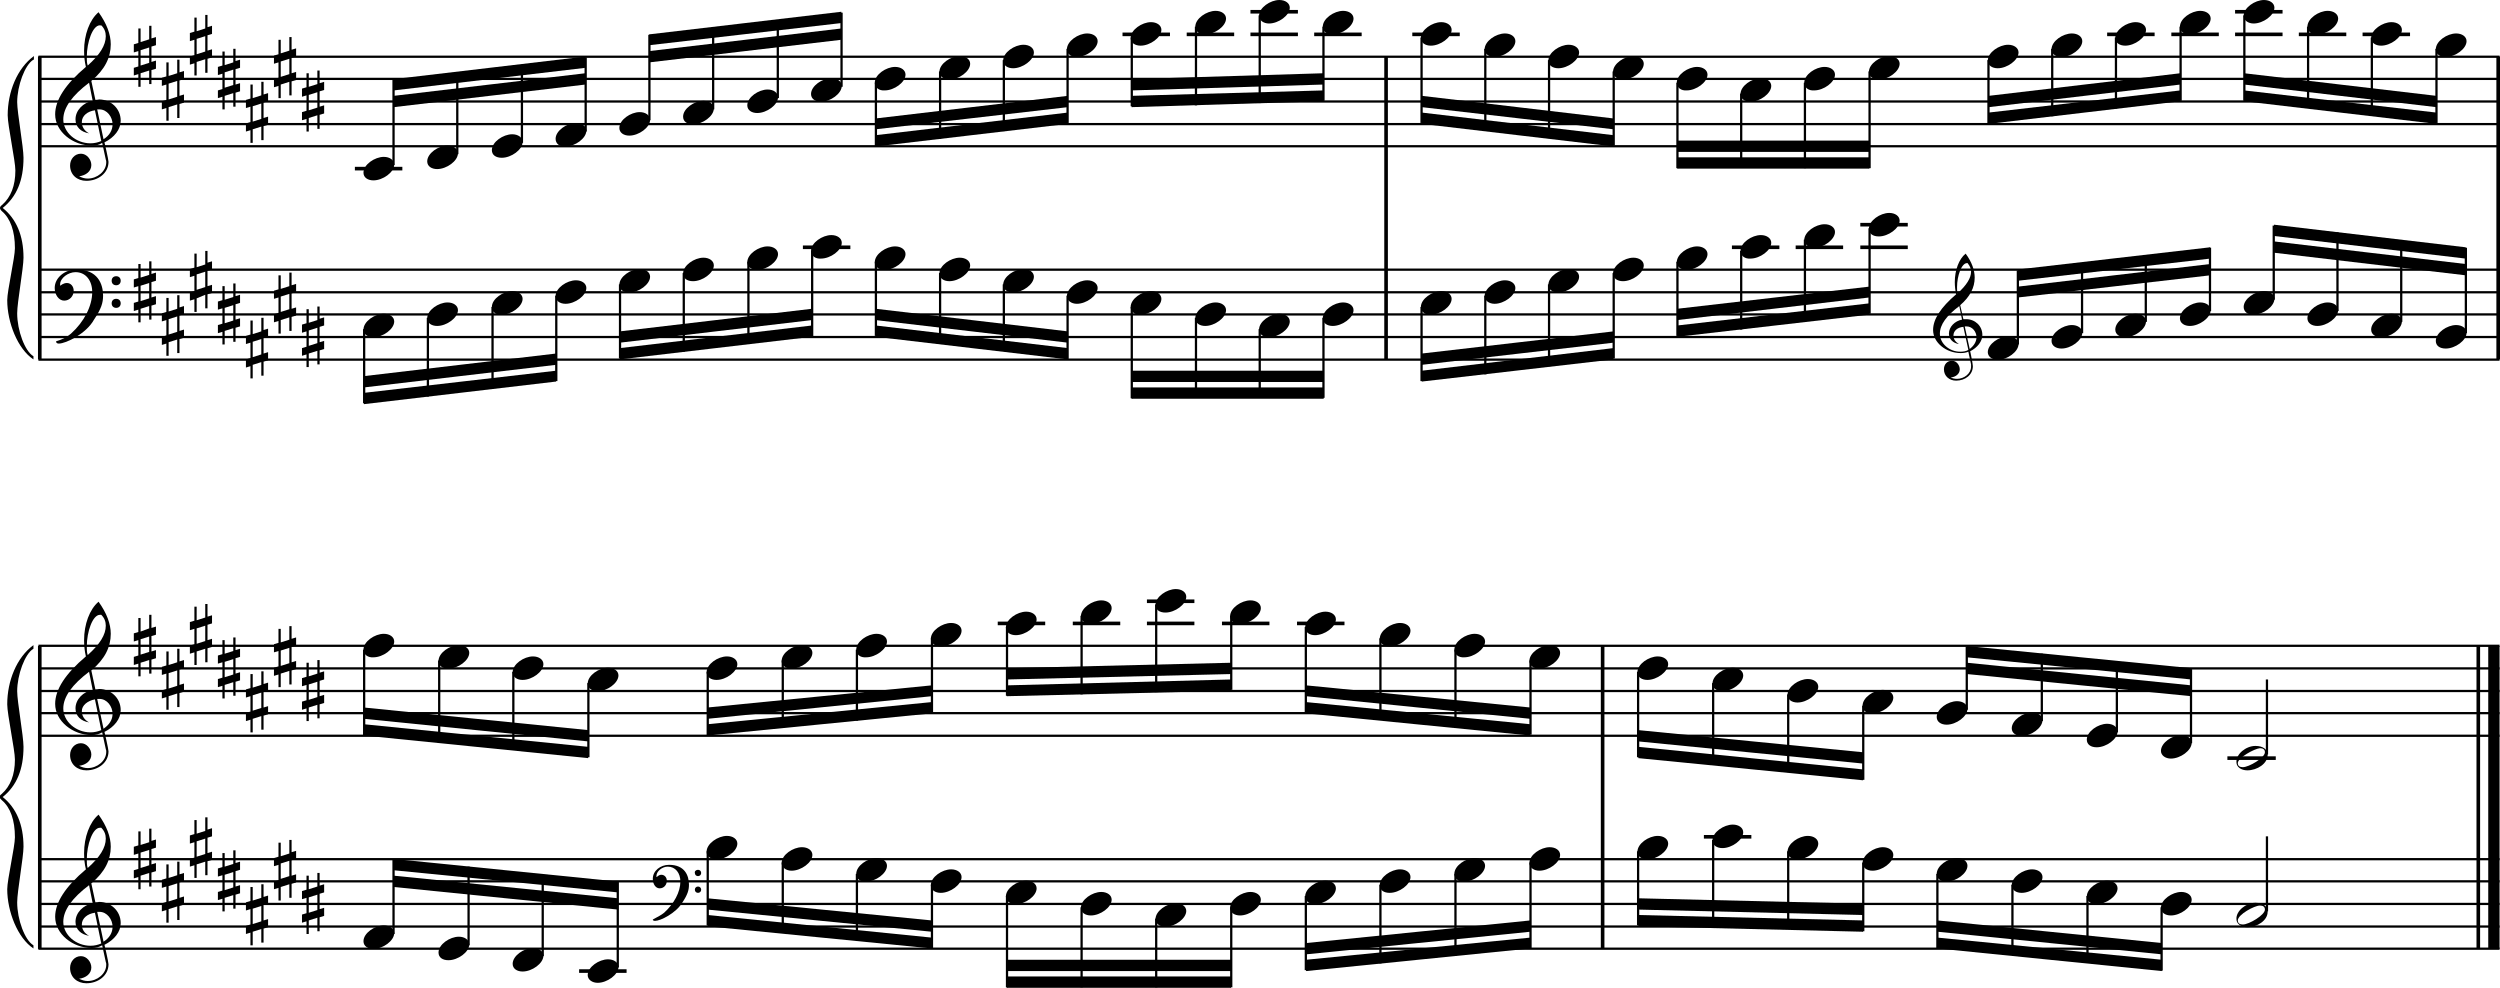 <?xml version="1.0" encoding="utf-8"?>

<!--
	ScaleBook
	Copyright (c) Leland Jansen 2015. All rights reserved.
-->

<!DOCTYPE svg PUBLIC "-//W3C//DTD SVG 1.1//EN" "http://www.w3.org/Graphics/SVG/1.1/DTD/svg11.dtd">
<svg version="1.1" id="Layer_1" xmlns="http://www.w3.org/2000/svg" xmlns:xlink="http://www.w3.org/1999/xlink" x="0px" y="0px"
	 viewBox="0 0 553 218.5" enable-background="new 0 0 553 218.5" xml:space="preserve">
<rect x="8.4" y="12.5" width="0.8" height="67"/>
<g>
	<path d="M7.4,13.2c-1.9,1.1-3.6,5.8-3.6,9.4c0,2.3,1.4,9.9,1.4,12.3c0,5-1.5,8.6-4.6,11.1c3,2.4,4.6,6.1,4.6,11
		c0,2.3-1.4,9.9-1.4,12.3c0,3.8,1.7,8.4,3.6,9.5v0.7c-3.5-2.3-5.8-8.2-5.8-13.1c0-2.1,1.7-9.4,1.7-11.5c0-3.8-1-6.6-2.9-8.2
		C0.1,46.4,0,46.2,0,46s0.1-0.4,0.5-0.7c1.9-1.7,2.9-4.2,2.9-7.6c0-2.1-1.7-10-1.7-12.2c0-5.2,2.1-10.4,5.8-13.1V13.2z"/>
</g>
<rect x="8.4" y="142.9" width="0.8" height="67"/>
<g>
	<path d="M7.4,143.5c-1.9,1.1-3.6,5.8-3.6,9.4c0,2.3,1.4,9.9,1.4,12.3c0,5-1.5,8.6-4.6,11.1c3,2.4,4.6,6.1,4.6,11
		c0,2.3-1.4,9.9-1.4,12.3c0,3.8,1.7,8.4,3.6,9.5v0.7c-3.5-2.3-5.8-8.2-5.8-13.1c0-2.1,1.7-9.4,1.7-11.5c0-3.8-1-6.6-2.9-8.2
		c-0.3-0.3-0.5-0.5-0.5-0.7s0.1-0.4,0.5-0.7c1.9-1.7,2.9-4.2,2.9-7.6c0-2.1-1.7-10-1.7-12.2c0-5.2,2.1-10.4,5.8-13.1V143.5z"/>
</g>
<rect x="306.2" y="12.5" width="0.8" height="67"/>
<rect x="552.2" y="12.5" width="0.8" height="67"/>
<rect x="354.1" y="142.9" width="0.8" height="67"/>
<rect x="547.8" y="142.9" width="0.8" height="67"/>
<rect x="550.4" y="142.9" width="2.5" height="67"/>
<rect x="8.5" y="32.1" width="544.4" height="0.5"/>
<rect x="8.5" y="27.2" width="544.4" height="0.5"/>
<rect x="8.5" y="22.2" width="544.4" height="0.5"/>
<rect x="8.5" y="17.2" width="544.4" height="0.5"/>
<rect x="8.5" y="12.3" width="544.4" height="0.5"/>
<g>
	<path d="M20.3,32.2c-4.2,0-8.1-3.1-8.1-6.9c0-3.2,2.3-6.7,6.8-10.5c-0.3-1.2-0.4-2.4-0.4-3.6c0-3.5,1.2-6.8,3.2-8.5
		c1.8,2.5,2.7,4.9,2.7,7.1c0,2.9-1.3,5.6-4.3,8.1l0.9,4.2c0.5,0,0.8-0.1,0.8-0.1c2.6,0,4.8,2,4.8,4.7c0,1.9-1.4,3.7-3.6,4.8
		c0-0.1,0.9,3.8,0.9,4.3c0,2.5-2.3,4.2-4.9,4.2c-2,0-3.6-1.3-3.6-3.4c0-1.4,1-2.6,2.4-2.6c1.3,0,2.3,1.3,2.3,2.5
		c0,1.4-1.2,2.3-2.7,2.5c0.6,0.3,1.2,0.5,1.9,0.5c2.1,0,4.1-1.6,4.1-3.6c0-0.2,0-0.4-0.1-0.6l-0.8-3.7
		C21.9,32.1,21.2,32.2,20.3,32.2z M18.1,27c0,1,0.5,1.9,1.6,2.5c-1.8-0.3-3-1.4-3-3.1c0-2,1.7-3.7,3.8-4.1l-0.8-4
		C16,21.1,14,23.8,14,26.4c0,2.9,2.8,5.3,6,5.3c0.9,0,1.7-0.2,2.4-0.5L21,24.4C19.4,24.6,18.1,25.6,18.1,27z M22.1,5.6
		c-1.6,0-2.9,3.7-2.9,7c0,0.7,0,1.3,0.2,1.9c2.7-2.4,4-4.5,4-6.5c0-0.9-0.3-1.7-1-2.4C22.4,5.7,22.3,5.6,22.1,5.6z M24.9,27.5
		c0-1.6-1.2-3.3-2.9-3.3c-0.1,0-0.2,0-0.5,0l1.4,6.6C24.2,30,24.9,28.8,24.9,27.5z"/>
</g>
<g>
	<path d="M33.5,5.7v2.8l1-0.3V10l-1,0.3v3.4l1-0.3v1.8l-1,0.3v3.1H33v-3l-1.9,0.6v3h-0.5v-2.8l-1,0.3V15l1-0.3v-3.4l-1,0.3V9.8
		l1-0.3V6.3h0.5v3L33,8.7v-3H33.5z M33,10.5l-1.9,0.6v3.4l1.9-0.6V10.5z"/>
</g>
<g>
	<path d="M39.7,13.1V16l1-0.3v1.8l-1,0.3v3.4l1-0.3v1.8l-1,0.3v3.1h-0.5v-3l-1.9,0.6v3h-0.5v-2.8l-1,0.3v-1.8l1-0.3v-3.4l-1,0.3
		v-1.8l1-0.3v-3.1h0.5v3l1.9-0.6v-3H39.7z M39.2,17.9l-1.9,0.6V22l1.9-0.6V17.9z"/>
</g>
<g>
	<path d="M45.9,3.2v2.8l1-0.3v1.8l-1,0.3v3.4l1-0.3v1.8l-1,0.3v3.1h-0.5v-3l-1.9,0.6v3H43V14l-1,0.3v-1.8l1-0.3V8.8l-1,0.3V7.3L43,7
		V3.9h0.5v3l1.9-0.6v-3H45.9z M45.4,8l-1.9,0.6v3.4l1.9-0.6V8z"/>
</g>
<g>
	<path d="M52.1,10.7v2.8l1-0.3V15l-1,0.3v3.4l1-0.3v1.8l-1,0.3v3.1h-0.5v-3l-1.9,0.6v3h-0.5v-2.8l-1,0.3V20l1-0.3v-3.4l-1,0.3v-1.8
		l1-0.3v-3.1h0.5v3l1.9-0.6v-3H52.1z M51.6,15.4l-1.9,0.6v3.4l1.9-0.6V15.4z"/>
</g>
<g>
	<path d="M58.3,18.1v2.8l1-0.3v1.8l-1,0.3v3.4l1-0.3v1.8l-1,0.3v3.1h-0.5v-3l-1.9,0.6v3h-0.5v-2.8l-1,0.3v-1.8l1-0.3v-3.4l-1,0.3
		v-1.8l1-0.3v-3.1h0.5v3l1.9-0.6v-3H58.3z M57.8,22.9l-1.9,0.6v3.4l1.9-0.6V22.9z"/>
</g>
<g>
	<path d="M64.5,8.2V11l1-0.3v1.8l-1,0.3v3.4l1-0.3v1.8l-1,0.3v3.1H64v-3l-1.9,0.6v3h-0.5V19l-1,0.3v-1.8l1-0.3v-3.4l-1,0.3v-1.8
		l1-0.3V8.8h0.5v3l1.9-0.6v-3H64.5z M64,13l-1.9,0.6V17l1.9-0.6V13z"/>
</g>
<g>
	<path d="M70.7,15.6v2.8l1-0.3v1.8l-1,0.3v3.4l1-0.3v1.8l-1,0.3v3.1h-0.5v-3l-1.9,0.6v3h-0.5v-2.8l-1,0.3v-1.8l1-0.3v-3.4l-1,0.3
		v-1.8l1-0.3v-3.1h0.5v3l1.9-0.6v-3H70.7z M70.2,20.4L68.3,21v3.4l1.9-0.6V20.4z"/>
</g>
<polygon fill-rule="evenodd" clip-rule="evenodd" points="87.1,23.7 129.5,18.7 129.5,16.2 87.1,21.2 "/>
<polygon fill-rule="evenodd" clip-rule="evenodd" points="87.1,20 129.5,15 129.5,12.5 87.1,17.5 "/>
<polygon fill-rule="evenodd" clip-rule="evenodd" points="143.6,13.8 186.1,8.8 186.1,6.3 143.6,11.3 "/>
<polygon fill-rule="evenodd" clip-rule="evenodd" points="143.6,10 186.1,5.1 186.1,2.6 143.6,7.6 "/>
<polygon fill-rule="evenodd" clip-rule="evenodd" points="193.7,28.6 236.2,23.7 236.2,21.2 193.7,26.2 "/>
<polygon fill-rule="evenodd" clip-rule="evenodd" points="193.7,32.4 236.2,27.4 236.2,24.9 193.7,29.9 "/>
<polygon fill-rule="evenodd" clip-rule="evenodd" points="250.3,20 292.8,18.7 292.8,16.2 250.3,17.5 "/>
<polygon fill-rule="evenodd" clip-rule="evenodd" points="250.3,23.7 292.8,22.4 292.8,20 250.3,21.2 "/>
<polygon fill-rule="evenodd" clip-rule="evenodd" points="314.5,23.7 356.9,28.6 356.9,26.2 314.5,21.2 "/>
<polygon fill-rule="evenodd" clip-rule="evenodd" points="314.5,27.4 356.9,32.4 356.9,29.9 314.5,24.9 "/>
<rect x="371" y="31.1" fill-rule="evenodd" clip-rule="evenodd" width="42.5" height="2.5"/>
<rect x="371" y="34.8" fill-rule="evenodd" clip-rule="evenodd" width="42.5" height="2.5"/>
<polygon fill-rule="evenodd" clip-rule="evenodd" points="439.9,23.7 482.3,18.7 482.3,16.2 439.9,21.2 "/>
<polygon fill-rule="evenodd" clip-rule="evenodd" points="439.9,27.4 482.3,22.4 482.3,20 439.9,24.9 "/>
<polygon fill-rule="evenodd" clip-rule="evenodd" points="496.4,18.7 538.9,23.7 538.9,21.2 496.4,16.2 "/>
<polygon fill-rule="evenodd" clip-rule="evenodd" points="496.4,22.4 538.9,27.4 538.9,24.9 496.4,20 "/>
<rect x="8.5" y="79.3" width="544.4" height="0.5"/>
<rect x="8.5" y="74.3" width="544.4" height="0.5"/>
<rect x="8.5" y="69.3" width="544.4" height="0.5"/>
<rect x="8.5" y="64.4" width="544.4" height="0.5"/>
<rect x="8.5" y="59.4" width="544.4" height="0.5"/>
<g>
	<path d="M15.7,73.8c2.9-2.6,4.7-6.1,4.7-9.2c0-2.5-1.4-4.4-3.7-4.4c-1.6,0-3.4,1.3-3.4,2.7c0,0.2,0,0.3,0.1,0.3
		c-0.1,0,0.6-0.6,1.4-0.6c0.9,0,1.5,0.8,1.5,1.7c0,1.2-0.9,2.2-2.1,2.2c-1.2,0-2.1-1.3-2.1-2.8c0-2.3,2.3-4.1,4.8-4.1
		c4.7,0,5.9,3.2,5.9,5.8c0,1.6-0.4,2.9-2,5.3C19.1,73.8,14.6,76,13,76c-0.4,0-0.6-0.2-0.6-0.5C13.8,75.1,14.9,74.5,15.7,73.8z
		 M25.7,61.1c0.6,0,1,0.4,1,1s-0.4,1-1,1s-1-0.4-1-1S25.1,61.1,25.7,61.1z M25.7,66.1c0.6,0,1,0.4,1,1c0,0.6-0.4,1-1,1s-1-0.4-1-1
		C24.7,66.5,25.1,66.1,25.7,66.1z"/>
</g>
<g>
	<path d="M33.5,57.8v2.8l1-0.3v1.8l-1,0.3v3.4l1-0.3v1.8l-1,0.3v3.1H33v-3l-1.9,0.6v3h-0.5v-2.8l-1,0.3v-1.8l1-0.3v-3.4l-1,0.3v-1.8
		l1-0.3v-3.1h0.5v3l1.9-0.6v-3H33.5z M33,62.6l-1.9,0.6v3.4L33,66V62.6z"/>
</g>
<g>
	<path d="M39.7,65.2v2.8l1-0.3v1.8l-1,0.3v3.4l1-0.3v1.8l-1,0.3v3.1h-0.5v-3l-1.9,0.6v3h-0.5V76l-1,0.3v-1.8l1-0.3v-3.4l-1,0.3v-1.8
		l1-0.3v-3.1h0.5v3l1.9-0.6v-3H39.7z M39.2,70l-1.9,0.6v3.4l1.9-0.6V70z"/>
</g>
<g>
	<path d="M45.9,55.3v2.8l1-0.3v1.8l-1,0.3v3.4l1-0.3v1.8l-1,0.3v3.1h-0.5v-3L43.5,66v3H43v-2.8l-1,0.3v-1.8l1-0.3v-3.4l-1,0.3v-1.8
		l1-0.3v-3.1h0.5v3l1.9-0.6v-3H45.9z M45.4,60.1l-1.9,0.6v3.4l1.9-0.6V60.1z"/>
</g>
<g>
	<path d="M52.1,62.7v2.8l1-0.3V67l-1,0.3v3.4l1-0.3v1.8l-1,0.3v3.1h-0.5v-3l-1.9,0.6v3h-0.5v-2.8l-1,0.3v-1.8l1-0.3v-3.4l-1,0.3
		v-1.8l1-0.3v-3.1h0.5v3l1.9-0.6v-3H52.1z M51.6,67.5l-1.9,0.6v3.4l1.9-0.6V67.5z"/>
</g>
<g>
	<path d="M58.3,70.2V73l1-0.3v1.8l-1,0.3v3.4l1-0.3v1.8l-1,0.3v3.1h-0.5v-3l-1.9,0.6v3h-0.5V81l-1,0.3v-1.8l1-0.3v-3.4l-1,0.3v-1.8
		l1-0.3v-3.1h0.5v3l1.9-0.6v-3H58.3z M57.8,75l-1.9,0.6V79l1.9-0.6V75z"/>
</g>
<g>
	<path d="M64.5,60.3v2.8l1-0.3v1.8l-1,0.3v3.4l1-0.3v1.8l-1,0.3v3.1H64v-3l-1.9,0.6v3h-0.5V71l-1,0.3v-1.8l1-0.3v-3.4l-1,0.3v-1.8
		l1-0.3v-3.1h0.5v3l1.9-0.6v-3H64.5z M64,65l-1.9,0.6v3.4l1.9-0.6V65z"/>
</g>
<g>
	<path d="M70.7,67.7v2.8l1-0.3V72l-1,0.3v3.4l1-0.3v1.8l-1,0.3v3.1h-0.5v-3l-1.9,0.6v3h-0.5v-2.8l-1,0.3V77l1-0.3v-3.4l-1,0.3v-1.8
		l1-0.3v-3.1h0.5v3l1.9-0.6v-3H70.7z M70.2,72.5l-1.9,0.6v3.4l1.9-0.6V72.5z"/>
</g>
<polygon fill-rule="evenodd" clip-rule="evenodd" points="80.5,85.7 123,80.7 123,78.2 80.5,83.2 "/>
<polygon fill-rule="evenodd" clip-rule="evenodd" points="80.5,89.4 123,84.4 123,82 80.5,86.9 "/>
<polygon fill-rule="evenodd" clip-rule="evenodd" points="137.1,75.8 179.6,70.8 179.6,68.3 137.1,73.3 "/>
<polygon fill-rule="evenodd" clip-rule="evenodd" points="137.1,79.5 179.6,74.5 179.6,72 137.1,77 "/>
<polygon fill-rule="evenodd" clip-rule="evenodd" points="193.7,70.8 236.2,75.8 236.2,73.3 193.7,68.3 "/>
<polygon fill-rule="evenodd" clip-rule="evenodd" points="193.7,74.5 236.2,79.5 236.2,77 193.7,72 "/>
<rect x="250.3" y="82" fill-rule="evenodd" clip-rule="evenodd" width="42.5" height="2.5"/>
<rect x="250.3" y="85.7" fill-rule="evenodd" clip-rule="evenodd" width="42.5" height="2.5"/>
<polygon fill-rule="evenodd" clip-rule="evenodd" points="314.5,80.7 356.9,75.8 356.9,73.3 314.5,78.2 "/>
<polygon fill-rule="evenodd" clip-rule="evenodd" points="314.5,84.4 356.9,79.5 356.9,77 314.5,82 "/>
<g>
	<path d="M433.7,78.1c-3.2,0-6.1-2.3-6.1-5.1c0-2.4,1.7-5,5.1-7.9c-0.2-0.9-0.3-1.8-0.3-2.7c0-2.6,0.9-5.1,2.4-6.3
		c1.4,1.9,2,3.7,2,5.3c0,2.2-1,4.2-3.2,6.1l0.7,3.1c0.4,0,0.6,0,0.6,0c2,0,3.6,1.5,3.6,3.5c0,1.4-1.1,2.8-2.7,3.6
		c0-0.1,0.6,2.8,0.6,3.3c0,1.9-1.7,3.2-3.7,3.2c-1.5,0-2.7-1-2.7-2.5c0-1.1,0.7-1.9,1.8-1.9c1,0,1.7,1,1.7,1.9c0,1-0.9,1.7-2,1.8
		c0.4,0.2,0.9,0.3,1.4,0.3c1.6,0,3.1-1.2,3.1-2.7c0-0.1,0-0.3,0-0.5l-0.6-2.8C434.9,78,434.4,78.1,433.7,78.1z M432.1,74.2
		c0,0.8,0.4,1.4,1.2,1.9c-1.3-0.2-2.2-1.1-2.2-2.3c0-1.5,1.3-2.8,2.9-3.1l-0.6-3c-2.8,2.1-4.3,4.1-4.3,6.1c0,2.2,2.1,4,4.5,4
		c0.7,0,1.3-0.1,1.8-0.4l-1.1-5.1C433,72.4,432.1,73.2,432.1,74.2z M435.1,58.2c-1.2,0-2.2,2.8-2.2,5.3c0,0.5,0,1,0.1,1.4
		c2-1.8,3-3.4,3-4.8c0-0.7-0.3-1.3-0.7-1.8C435.3,58.2,435.2,58.2,435.1,58.2z M437.2,74.6c0-1.2-0.9-2.4-2.2-2.4c0,0-0.2,0-0.4,0
		l1.1,5C436.6,76.5,437.2,75.6,437.2,74.6z"/>
</g>
<polygon fill-rule="evenodd" clip-rule="evenodd" points="371,70.8 413.5,65.8 413.5,63.4 371,68.3 "/>
<polygon fill-rule="evenodd" clip-rule="evenodd" points="371,74.5 413.5,69.6 413.5,67.1 371,72 "/>
<polygon fill-rule="evenodd" clip-rule="evenodd" points="446.4,65.8 488.9,60.9 488.9,58.4 446.4,63.4 "/>
<polygon fill-rule="evenodd" clip-rule="evenodd" points="446.4,62.1 488.9,57.2 488.9,54.7 446.4,59.6 "/>
<polygon fill-rule="evenodd" clip-rule="evenodd" points="503,55.9 545.4,60.9 545.4,58.4 503,53.4 "/>
<polygon fill-rule="evenodd" clip-rule="evenodd" points="503,52.2 545.4,57.2 545.4,54.7 503,49.7 "/>
<rect x="8.5" y="162.5" width="544.4" height="0.5"/>
<rect x="8.5" y="157.5" width="544.4" height="0.5"/>
<rect x="8.5" y="152.6" width="544.4" height="0.5"/>
<rect x="8.5" y="147.6" width="544.4" height="0.5"/>
<rect x="8.5" y="142.6" width="544.4" height="0.5"/>
<g>
	<path d="M20.3,162.6c-4.2,0-8.1-3.1-8.1-6.9c0-3.2,2.3-6.7,6.8-10.5c-0.3-1.2-0.4-2.4-0.4-3.6c0-3.5,1.2-6.8,3.2-8.5
		c1.8,2.5,2.7,4.9,2.7,7.1c0,2.9-1.3,5.6-4.3,8.1l0.9,4.2c0.5,0,0.8-0.1,0.8-0.1c2.6,0,4.8,2,4.8,4.7c0,1.9-1.4,3.7-3.6,4.8
		c0-0.1,0.9,3.8,0.9,4.3c0,2.5-2.3,4.2-4.9,4.2c-2,0-3.6-1.3-3.6-3.4c0-1.4,1-2.6,2.4-2.6c1.3,0,2.3,1.3,2.3,2.5
		c0,1.4-1.2,2.3-2.7,2.5c0.6,0.3,1.2,0.5,1.9,0.5c2.1,0,4.1-1.6,4.1-3.6c0-0.2,0-0.4-0.1-0.6l-0.8-3.7
		C21.9,162.4,21.2,162.6,20.3,162.6z M18.1,157.3c0,1,0.5,1.9,1.6,2.5c-1.8-0.3-3-1.4-3-3.1c0-2,1.7-3.7,3.8-4.1l-0.8-4
		c-3.7,2.8-5.7,5.5-5.7,8.1c0,2.9,2.8,5.3,6,5.3c0.9,0,1.7-0.2,2.4-0.5l-1.4-6.8C19.4,155,18.1,156,18.1,157.3z M22.1,136
		c-1.6,0-2.9,3.7-2.9,7c0,0.7,0,1.3,0.2,1.9c2.7-2.4,4-4.5,4-6.5c0-0.9-0.3-1.7-1-2.4C22.4,136,22.3,136,22.1,136z M24.9,157.9
		c0-1.6-1.2-3.3-2.9-3.3c-0.1,0-0.2,0-0.5,0l1.4,6.6C24.2,160.3,24.9,159.2,24.9,157.9z"/>
</g>
<g>
	<path d="M33.5,136.1v2.8l1-0.3v1.8l-1,0.3v3.4l1-0.3v1.8l-1,0.3v3.1H33v-3l-1.9,0.6v3h-0.5v-2.8l-1,0.3v-1.8l1-0.3v-3.4l-1,0.3
		v-1.8l1-0.3v-3.1h0.5v3L33,139v-3H33.5z M33,140.8l-1.9,0.6v3.4l1.9-0.6V140.8z"/>
</g>
<g>
	<path d="M39.7,143.5v2.8l1-0.3v1.8l-1,0.3v3.4l1-0.3v1.8l-1,0.3v3.1h-0.5v-3l-1.9,0.6v3h-0.5v-2.8l-1,0.3v-1.8l1-0.3v-3.4l-1,0.3
		v-1.8l1-0.3v-3.1h0.5v3l1.9-0.6v-3H39.7z M39.2,148.3l-1.9,0.6v3.4l1.9-0.6V148.3z"/>
</g>
<g>
	<path d="M45.9,133.6v2.8l1-0.3v1.8l-1,0.3v3.4l1-0.3v1.8l-1,0.3v3.1h-0.5v-3l-1.9,0.6v3H43v-2.8l-1,0.3v-1.8l1-0.3v-3.4l-1,0.3
		v-1.8l1-0.3v-3.1h0.5v3l1.9-0.6v-3H45.9z M45.4,138.4l-1.9,0.6v3.4l1.9-0.6V138.4z"/>
</g>
<g>
	<path d="M52.1,141v2.8l1-0.3v1.8l-1,0.3v3.4l1-0.3v1.8l-1,0.3v3.1h-0.5v-3l-1.9,0.6v3h-0.5v-2.8l-1,0.3v-1.8l1-0.3v-3.4l-1,0.3
		v-1.8l1-0.3v-3.1h0.5v3l1.9-0.6v-3H52.1z M51.6,145.8l-1.9,0.6v3.4l1.9-0.6V145.8z"/>
</g>
<g>
	<path d="M58.3,148.5v2.8l1-0.3v1.8l-1,0.3v3.4l1-0.3v1.8l-1,0.3v3.1h-0.5v-3l-1.9,0.6v3h-0.5v-2.8l-1,0.3v-1.8l1-0.3V154l-1,0.3
		v-1.8l1-0.3v-3.1h0.5v3l1.9-0.6v-3H58.3z M57.8,153.2l-1.9,0.6v3.4l1.9-0.6V153.2z"/>
</g>
<g>
	<path d="M64.5,138.5v2.8l1-0.3v1.8l-1,0.3v3.4l1-0.3v1.8l-1,0.3v3.1H64v-3l-1.9,0.6v3h-0.5v-2.8l-1,0.3v-1.8l1-0.3v-3.4l-1,0.3
		v-1.8l1-0.3v-3.1h0.5v3l1.9-0.6v-3H64.5z M64,143.3l-1.9,0.6v3.4l1.9-0.6V143.3z"/>
</g>
<g>
	<path d="M70.7,146v2.8l1-0.3v1.8l-1,0.3v3.4l1-0.3v1.8l-1,0.3v3.1h-0.5v-3l-1.9,0.6v3h-0.5v-2.8l-1,0.3v-1.8l1-0.3v-3.4l-1,0.3
		v-1.8l1-0.3v-3.1h0.5v3l1.9-0.6v-3H70.7z M70.2,150.8l-1.9,0.6v3.4l1.9-0.6V150.8z"/>
</g>
<polygon fill-rule="evenodd" clip-rule="evenodd" points="80.5,159 130.1,164 130.1,161.5 80.5,156.5 "/>
<polygon fill-rule="evenodd" clip-rule="evenodd" points="80.5,162.7 130.1,167.7 130.1,165.2 80.5,160.2 "/>
<polygon fill-rule="evenodd" clip-rule="evenodd" points="156.5,159 206.1,154 206.1,151.6 156.5,156.5 "/>
<polygon fill-rule="evenodd" clip-rule="evenodd" points="156.5,162.7 206.1,157.8 206.1,155.3 156.5,160.2 "/>
<polygon fill-rule="evenodd" clip-rule="evenodd" points="222.7,150.3 272.3,149.1 272.3,146.6 222.7,147.8 "/>
<polygon fill-rule="evenodd" clip-rule="evenodd" points="222.7,154 272.3,152.8 272.3,150.3 222.7,151.6 "/>
<polygon fill-rule="evenodd" clip-rule="evenodd" points="288.9,154 338.5,159 338.5,156.5 288.9,151.6 "/>
<polygon fill-rule="evenodd" clip-rule="evenodd" points="288.9,157.8 338.5,162.7 338.5,160.2 288.9,155.3 "/>
<polygon fill-rule="evenodd" clip-rule="evenodd" points="362.4,164 412.1,168.9 412.1,166.4 362.4,161.5 "/>
<polygon fill-rule="evenodd" clip-rule="evenodd" points="362.4,167.7 412.1,172.6 412.1,170.2 362.4,165.2 "/>
<polygon fill-rule="evenodd" clip-rule="evenodd" points="435.1,149.1 484.7,154 484.7,151.6 435.1,146.6 "/>
<polygon fill-rule="evenodd" clip-rule="evenodd" points="435.1,145.4 484.7,150.3 484.7,147.8 435.1,142.9 "/>
<rect x="8.5" y="209.6" width="544.4" height="0.5"/>
<rect x="8.5" y="204.7" width="544.4" height="0.5"/>
<rect x="8.5" y="199.7" width="544.4" height="0.5"/>
<rect x="8.5" y="194.7" width="544.4" height="0.5"/>
<rect x="8.5" y="189.8" width="544.4" height="0.5"/>
<g>
	<path d="M20.3,209.7c-4.2,0-8.1-3.1-8.1-6.9c0-3.2,2.3-6.7,6.8-10.5c-0.3-1.2-0.4-2.4-0.4-3.6c0-3.5,1.2-6.8,3.2-8.5
		c1.8,2.5,2.7,4.9,2.7,7.1c0,2.9-1.3,5.6-4.3,8.1l0.9,4.2c0.5,0,0.8-0.1,0.8-0.1c2.6,0,4.8,2,4.8,4.7c0,1.9-1.4,3.7-3.6,4.8
		c0-0.1,0.9,3.8,0.9,4.3c0,2.5-2.3,4.2-4.9,4.2c-2,0-3.6-1.3-3.6-3.4c0-1.4,1-2.6,2.4-2.6c1.3,0,2.3,1.3,2.3,2.5
		c0,1.4-1.2,2.3-2.7,2.5c0.6,0.3,1.2,0.5,1.9,0.5c2.1,0,4.1-1.6,4.1-3.6c0-0.2,0-0.4-0.1-0.6l-0.8-3.7
		C21.9,209.5,21.2,209.7,20.3,209.7z M18.1,204.5c0,1,0.5,1.9,1.6,2.5c-1.8-0.3-3-1.4-3-3.1c0-2,1.7-3.7,3.8-4.1l-0.8-4
		c-3.7,2.8-5.7,5.5-5.7,8.1c0,2.9,2.8,5.3,6,5.3c0.9,0,1.7-0.2,2.4-0.5l-1.4-6.8C19.4,202.1,18.1,203.1,18.1,204.5z M22.1,183.1
		c-1.6,0-2.9,3.7-2.9,7c0,0.7,0,1.3,0.2,1.9c2.7-2.4,4-4.5,4-6.5c0-0.9-0.3-1.7-1-2.4C22.4,183.1,22.3,183.1,22.1,183.1z M24.9,205
		c0-1.6-1.2-3.3-2.9-3.3c-0.1,0-0.2,0-0.5,0l1.4,6.6C24.2,207.5,24.9,206.3,24.9,205z"/>
</g>
<g>
	<path d="M33.5,183.2v2.8l1-0.3v1.8l-1,0.3v3.4l1-0.3v1.8l-1,0.3v3.1H33v-3l-1.9,0.6v3h-0.5V194l-1,0.3v-1.8l1-0.3v-3.4l-1,0.3v-1.8
		l1-0.3v-3.1h0.5v3l1.9-0.6v-3H33.5z M33,188l-1.9,0.6v3.4l1.9-0.6V188z"/>
</g>
<g>
	<path d="M39.7,190.6v2.8l1-0.3v1.8l-1,0.3v3.4l1-0.3v1.8l-1,0.3v3.1h-0.5v-3l-1.9,0.6v3h-0.5v-2.8l-1,0.3v-1.8l1-0.3v-3.4l-1,0.3
		v-1.8l1-0.3v-3.1h0.5v3l1.9-0.6v-3H39.7z M39.2,195.4l-1.9,0.6v3.4l1.9-0.6V195.4z"/>
</g>
<g>
	<path d="M45.9,180.7v2.8l1-0.3v1.8l-1,0.3v3.4l1-0.3v1.8l-1,0.3v3.1h-0.5v-3l-1.9,0.6v3H43v-2.8l-1,0.3V190l1-0.3v-3.4l-1,0.3v-1.8
		l1-0.3v-3.1h0.5v3l1.9-0.6v-3H45.9z M45.4,185.5l-1.9,0.6v3.4l1.9-0.6V185.5z"/>
</g>
<g>
	<path d="M52.1,188.1v2.8l1-0.3v1.8l-1,0.3v3.4l1-0.3v1.8l-1,0.3v3.1h-0.5v-3l-1.9,0.6v3h-0.5v-2.8l-1,0.3v-1.8l1-0.3v-3.4l-1,0.3
		v-1.8l1-0.3v-3.1h0.5v3l1.9-0.6v-3H52.1z M51.6,192.9l-1.9,0.6v3.4l1.9-0.6V192.9z"/>
</g>
<g>
	<path d="M58.3,195.6v2.8l1-0.3v1.8l-1,0.3v3.4l1-0.3v1.8l-1,0.3v3.1h-0.5v-3l-1.9,0.6v3h-0.5v-2.8l-1,0.3v-1.8l1-0.3v-3.4l-1,0.3
		v-1.8l1-0.3v-3.1h0.5v3l1.9-0.6v-3H58.3z M57.8,200.4l-1.9,0.6v3.4l1.9-0.6V200.4z"/>
</g>
<g>
	<path d="M64.5,185.7v2.8l1-0.3v1.8l-1,0.3v3.4l1-0.3v1.8l-1,0.3v3.1H64v-3l-1.9,0.6v3h-0.5v-2.8l-1,0.3V195l1-0.3v-3.4l-1,0.3v-1.8
		l1-0.3v-3.1h0.5v3l1.9-0.6v-3H64.5z M64,190.4l-1.9,0.6v3.4l1.9-0.6V190.4z"/>
</g>
<g>
	<path d="M70.7,193.1v2.8l1-0.3v1.8l-1,0.3v3.4l1-0.3v1.8l-1,0.3v3.1h-0.5v-3l-1.9,0.6v3h-0.5v-2.8l-1,0.3v-1.8l1-0.3v-3.4l-1,0.3
		v-1.8l1-0.3v-3.1h0.5v3l1.9-0.6v-3H70.7z M70.2,197.9l-1.9,0.6v3.4l1.9-0.6V197.9z"/>
</g>
<g>
	<path d="M146.9,201.9c2.2-2,3.6-4.6,3.6-6.9c0-1.9-1.1-3.3-2.8-3.3c-1.2,0-2.5,1-2.5,2.1c0,0.2,0,0.2,0.1,0.2c0,0,0.4-0.5,1-0.5
		c0.7,0,1.2,0.6,1.2,1.3c0,0.9-0.6,1.7-1.6,1.7c-0.9,0-1.5-1-1.5-2.1c0-1.8,1.7-3.1,3.6-3.1c3.5,0,4.4,2.4,4.4,4.4
		c0,1.2-0.3,2.2-1.5,4c-1.4,2.3-4.8,4-6,4c-0.3,0-0.5-0.1-0.5-0.3C145.5,202.8,146.3,202.4,146.9,201.9z M154.4,192.4
		c0.4,0,0.7,0.3,0.7,0.7c0,0.4-0.3,0.7-0.7,0.7s-0.7-0.3-0.7-0.7C153.6,192.7,154,192.4,154.4,192.4z M154.4,196.1
		c0.4,0,0.7,0.3,0.7,0.7s-0.3,0.7-0.7,0.7s-0.7-0.3-0.7-0.7S154,196.1,154.4,196.1z"/>
</g>
<polygon fill-rule="evenodd" clip-rule="evenodd" points="87.1,196.2 136.7,201.2 136.7,198.7 87.1,193.7 "/>
<polygon fill-rule="evenodd" clip-rule="evenodd" points="87.1,192.5 136.7,197.4 136.7,195 87.1,190 "/>
<polygon fill-rule="evenodd" clip-rule="evenodd" points="156.5,201.2 206.1,206.1 206.1,203.6 156.5,198.7 "/>
<polygon fill-rule="evenodd" clip-rule="evenodd" points="156.5,204.9 206.1,209.8 206.1,207.4 156.5,202.4 "/>
<rect x="222.7" y="212.3" fill-rule="evenodd" clip-rule="evenodd" width="49.6" height="2.5"/>
<rect x="222.7" y="216" fill-rule="evenodd" clip-rule="evenodd" width="49.6" height="2.5"/>
<polygon fill-rule="evenodd" clip-rule="evenodd" points="288.9,211.1 338.5,206.1 338.5,203.6 288.9,208.6 "/>
<polygon fill-rule="evenodd" clip-rule="evenodd" points="288.9,214.8 338.5,209.8 338.5,207.4 288.9,212.3 "/>
<polygon fill-rule="evenodd" clip-rule="evenodd" points="362.4,201.2 412.1,202.4 412.1,199.9 362.4,198.7 "/>
<polygon fill-rule="evenodd" clip-rule="evenodd" points="362.4,204.9 412.1,206.1 412.1,203.6 362.4,202.4 "/>
<polygon fill-rule="evenodd" clip-rule="evenodd" points="428.6,206.1 478.2,211.1 478.2,208.6 428.6,203.6 "/>
<polygon fill-rule="evenodd" clip-rule="evenodd" points="428.6,209.8 478.2,214.8 478.2,212.3 428.6,207.4 "/>
<rect x="78.5" y="36.9" width="10.5" height="0.8"/>
<rect x="86.8" y="17.6" width="0.5" height="18.9"/>
<g>
	<path d="M80.4,38.2c0-1.8,2.5-3.5,4.5-3.5c1.3,0,2.3,0.7,2.3,1.7c0,1.7-2.5,3.5-4.6,3.5C81.4,39.9,80.4,39.3,80.4,38.2z"/>
</g>
<rect x="100.9" y="16.1" width="0.5" height="18"/>
<g>
	<path d="M94.5,35.7c0-1.8,2.5-3.5,4.5-3.5c1.3,0,2.3,0.7,2.3,1.7c0,1.7-2.5,3.5-4.6,3.5C95.5,37.4,94.5,36.8,94.5,35.7z"/>
</g>
<rect x="115.2" y="14.4" width="0.5" height="17.2"/>
<g>
	<path d="M108.8,33.2c0-1.8,2.5-3.5,4.5-3.5c1.3,0,2.3,0.7,2.3,1.7c0,1.7-2.5,3.5-4.6,3.5C109.7,34.9,108.8,34.3,108.8,33.2z"/>
</g>
<rect x="129.3" y="12.7" width="0.5" height="16.4"/>
<g>
	<path d="M122.9,30.7c0-1.8,2.5-3.5,4.5-3.5c1.3,0,2.3,0.7,2.3,1.7c0,1.7-2.5,3.5-4.6,3.5C123.8,32.5,122.9,31.8,122.9,30.7z"/>
</g>
<rect x="143.4" y="7.7" width="0.5" height="18.9"/>
<g>
	<path d="M137,28.3c0-1.8,2.5-3.5,4.5-3.5c1.3,0,2.3,0.7,2.3,1.7c0,1.7-2.5,3.5-4.6,3.5C137.9,30,137,29.3,137,28.3z"/>
</g>
<rect x="157.5" y="6.2" width="0.5" height="18"/>
<g>
	<path d="M151.1,25.8c0-1.8,2.5-3.5,4.5-3.5c1.3,0,2.3,0.7,2.3,1.7c0,1.7-2.5,3.5-4.6,3.5C152,27.5,151.1,26.9,151.1,25.8z"/>
</g>
<rect x="171.8" y="4.5" width="0.5" height="17.2"/>
<g>
	<path d="M165.3,23.3c0-1.8,2.5-3.5,4.5-3.5c1.3,0,2.3,0.7,2.3,1.7c0,1.7-2.5,3.5-4.6,3.5C166.3,25,165.3,24.4,165.3,23.3z"/>
</g>
<rect x="185.9" y="2.8" width="0.5" height="16.4"/>
<g>
	<path d="M179.4,20.8c0-1.8,2.5-3.5,4.5-3.5c1.3,0,2.3,0.7,2.3,1.7c0,1.7-2.5,3.5-4.6,3.5C180.4,22.5,179.4,21.9,179.4,20.8z"/>
</g>
<rect x="193.5" y="18.3" width="0.5" height="14"/>
<g>
	<path d="M193.5,18.3c0-1.8,2.5-3.5,4.5-3.5c1.3,0,2.3,0.7,2.3,1.7c0,1.7-2.5,3.5-4.6,3.5C194.5,20.1,193.5,19.4,193.5,18.3z"/>
</g>
<rect x="207.7" y="15.8" width="0.5" height="14.9"/>
<g>
	<path d="M207.8,15.9c0-1.8,2.5-3.5,4.5-3.5c1.3,0,2.3,0.7,2.3,1.7c0,1.7-2.5,3.5-4.6,3.5C208.8,17.6,207.8,16.9,207.8,15.9z"/>
</g>
<rect x="221.8" y="13.3" width="0.5" height="15.7"/>
<g>
	<path d="M221.9,13.4c0-1.8,2.5-3.5,4.5-3.5c1.3,0,2.3,0.7,2.3,1.7c0,1.7-2.5,3.5-4.6,3.5C222.9,15.1,221.9,14.5,221.9,13.4z"/>
</g>
<rect x="235.9" y="10.8" width="0.5" height="16.4"/>
<g>
	<path d="M236,10.9c0-1.8,2.5-3.5,4.5-3.5c1.3,0,2.3,0.7,2.3,1.7c0,1.7-2.5,3.5-4.6,3.5C237,12.6,236,12,236,10.9z"/>
</g>
<rect x="248.3" y="7.2" width="10.5" height="0.8"/>
<rect x="250.1" y="8.3" width="0.5" height="15.2"/>
<g>
	<path d="M250.1,8.4c0-1.8,2.5-3.5,4.5-3.5c1.3,0,2.3,0.7,2.3,1.7c0,1.7-2.5,3.5-4.6,3.5C251.1,10.1,250.1,9.5,250.1,8.4z"/>
</g>
<rect x="262.5" y="7.2" width="10.5" height="0.8"/>
<rect x="264.3" y="5.9" width="0.5" height="17.4"/>
<g>
	<path d="M264.4,5.9c0-1.8,2.5-3.5,4.5-3.5c1.3,0,2.3,0.7,2.3,1.7c0,1.7-2.5,3.5-4.6,3.5C265.4,7.7,264.4,7,264.4,5.9z"/>
</g>
<rect x="276.6" y="7.2" width="10.5" height="0.8"/>
<rect x="276.6" y="2.2" width="10.5" height="0.8"/>
<rect x="278.4" y="3.4" width="0.5" height="19.4"/>
<g>
	<path d="M278.5,3.5c0-1.8,2.5-3.5,4.5-3.5c1.3,0,2.3,0.7,2.3,1.7c0,1.7-2.5,3.5-4.6,3.5C279.5,5.2,278.5,4.5,278.5,3.5z"/>
</g>
<rect x="290.7" y="7.2" width="10.5" height="0.8"/>
<rect x="292.5" y="5.9" width="0.5" height="16.4"/>
<g>
	<path d="M292.6,5.9c0-1.8,2.5-3.5,4.5-3.5c1.3,0,2.3,0.7,2.3,1.7c0,1.7-2.5,3.5-4.6,3.5C293.6,7.7,292.6,7,292.6,5.9z"/>
</g>
<rect x="312.4" y="7.2" width="10.5" height="0.8"/>
<rect x="314.2" y="8.3" width="0.5" height="18.9"/>
<g>
	<path d="M314.3,8.4c0-1.8,2.5-3.5,4.5-3.5c1.3,0,2.3,0.7,2.3,1.7c0,1.7-2.5,3.5-4.6,3.5C315.3,10.1,314.3,9.5,314.3,8.4z"/>
</g>
<rect x="328.3" y="10.8" width="0.5" height="18"/>
<g>
	<path d="M328.4,10.9c0-1.8,2.5-3.5,4.5-3.5c1.3,0,2.3,0.7,2.3,1.7c0,1.7-2.5,3.5-4.6,3.5C329.4,12.6,328.4,12,328.4,10.9z"/>
</g>
<rect x="342.4" y="13.3" width="0.5" height="17.2"/>
<g>
	<path d="M342.5,13.4c0-1.8,2.5-3.5,4.5-3.5c1.3,0,2.3,0.7,2.3,1.7c0,1.7-2.5,3.5-4.6,3.5C343.5,15.1,342.5,14.5,342.5,13.4z"/>
</g>
<rect x="356.7" y="15.8" width="0.5" height="16.4"/>
<g>
	<path d="M356.8,15.9c0-1.8,2.5-3.5,4.5-3.5c1.3,0,2.3,0.7,2.3,1.7c0,1.7-2.5,3.5-4.6,3.5C357.8,17.6,356.8,16.9,356.8,15.9z"/>
</g>
<rect x="370.8" y="18.3" width="0.5" height="18.9"/>
<g>
	<path d="M370.9,18.3c0-1.8,2.5-3.5,4.5-3.5c1.3,0,2.3,0.7,2.3,1.7c0,1.7-2.5,3.5-4.6,3.5C371.9,20.1,370.9,19.4,370.9,18.3z"/>
</g>
<rect x="384.9" y="20.7" width="0.5" height="16.4"/>
<g>
	<path d="M385,20.8c0-1.8,2.5-3.5,4.5-3.5c1.3,0,2.3,0.7,2.3,1.7c0,1.7-2.5,3.5-4.6,3.5C386,22.5,385,21.9,385,20.8z"/>
</g>
<rect x="399" y="18.3" width="0.5" height="18.9"/>
<g>
	<path d="M399.1,18.3c0-1.8,2.5-3.5,4.5-3.5c1.3,0,2.3,0.7,2.3,1.7c0,1.7-2.5,3.5-4.6,3.5C400.1,20.1,399.1,19.4,399.1,18.3z"/>
</g>
<rect x="413.3" y="15.8" width="0.5" height="21.4"/>
<g>
	<path d="M413.4,15.9c0-1.8,2.5-3.5,4.5-3.5c1.3,0,2.3,0.7,2.3,1.7c0,1.7-2.5,3.5-4.6,3.5C414.3,17.6,413.4,16.9,413.4,15.9z"/>
</g>
<rect x="439.6" y="13.3" width="0.5" height="14"/>
<g>
	<path d="M439.7,13.4c0-1.8,2.5-3.5,4.5-3.5c1.3,0,2.3,0.7,2.3,1.7c0,1.7-2.5,3.5-4.6,3.5C440.7,15.1,439.7,14.5,439.7,13.4z"/>
</g>
<rect x="453.7" y="10.8" width="0.5" height="14.9"/>
<g>
	<path d="M453.8,10.9c0-1.8,2.5-3.5,4.5-3.5c1.3,0,2.3,0.7,2.3,1.7c0,1.7-2.5,3.5-4.6,3.5C454.8,12.6,453.8,12,453.8,10.9z"/>
</g>
<rect x="466.1" y="7.2" width="10.5" height="0.8"/>
<rect x="467.8" y="8.3" width="0.5" height="15.7"/>
<g>
	<path d="M467.9,8.4c0-1.8,2.5-3.5,4.5-3.5c1.3,0,2.3,0.7,2.3,1.7c0,1.7-2.5,3.5-4.6,3.5C468.9,10.1,467.9,9.5,467.9,8.4z"/>
</g>
<rect x="480.3" y="7.2" width="10.5" height="0.8"/>
<rect x="482.1" y="5.9" width="0.5" height="16.4"/>
<g>
	<path d="M482.2,5.9c0-1.8,2.5-3.5,4.5-3.5c1.3,0,2.3,0.7,2.3,1.7c0,1.7-2.5,3.5-4.6,3.5C483.2,7.7,482.2,7,482.2,5.9z"/>
</g>
<rect x="494.4" y="7.2" width="10.5" height="0.8"/>
<rect x="494.4" y="2.2" width="10.5" height="0.8"/>
<rect x="496.2" y="3.4" width="0.5" height="18.9"/>
<g>
	<path d="M496.3,3.5c0-1.8,2.5-3.5,4.5-3.5c1.3,0,2.3,0.7,2.3,1.7c0,1.7-2.5,3.5-4.6,3.5C497.3,5.2,496.3,4.5,496.3,3.5z"/>
</g>
<rect x="508.5" y="7.2" width="10.5" height="0.8"/>
<rect x="510.3" y="5.9" width="0.5" height="18"/>
<g>
	<path d="M510.4,5.9c0-1.8,2.5-3.5,4.5-3.5c1.3,0,2.3,0.7,2.3,1.7c0,1.7-2.5,3.5-4.6,3.5C511.4,7.7,510.4,7,510.4,5.9z"/>
</g>
<rect x="522.6" y="7.2" width="10.5" height="0.8"/>
<rect x="524.4" y="8.3" width="0.5" height="17.2"/>
<g>
	<path d="M524.5,8.4c0-1.8,2.5-3.5,4.5-3.5c1.3,0,2.3,0.7,2.3,1.7c0,1.7-2.5,3.5-4.6,3.5C525.5,10.1,524.5,9.5,524.5,8.4z"/>
</g>
<rect x="538.7" y="10.8" width="0.5" height="16.4"/>
<g>
	<path d="M538.8,10.9c0-1.8,2.5-3.5,4.5-3.5c1.3,0,2.3,0.7,2.3,1.7c0,1.7-2.5,3.5-4.6,3.5C539.7,12.6,538.8,12,538.8,10.9z"/>
</g>
<rect x="80.3" y="72.8" width="0.5" height="16.4"/>
<g>
	<path d="M80.4,72.9c0-1.8,2.5-3.5,4.5-3.5c1.3,0,2.3,0.7,2.3,1.7c0,1.7-2.5,3.5-4.6,3.5C81.4,74.6,80.4,74,80.4,72.9z"/>
</g>
<rect x="94.4" y="70.3" width="0.5" height="17.4"/>
<g>
	<path d="M94.5,70.4c0-1.8,2.5-3.5,4.5-3.5c1.3,0,2.3,0.7,2.3,1.7c0,1.7-2.5,3.5-4.6,3.5C95.5,72.1,94.5,71.5,94.5,70.4z"/>
</g>
<rect x="108.7" y="67.9" width="0.5" height="18.1"/>
<g>
	<path d="M108.8,67.9c0-1.8,2.5-3.5,4.5-3.5c1.3,0,2.3,0.7,2.3,1.7c0,1.7-2.5,3.5-4.6,3.5C109.7,69.7,108.8,69,108.8,67.9z"/>
</g>
<rect x="122.8" y="65.4" width="0.5" height="18.9"/>
<g>
	<path d="M122.9,65.5c0-1.8,2.5-3.5,4.5-3.5c1.3,0,2.3,0.7,2.3,1.7c0,1.7-2.5,3.5-4.6,3.5C123.8,67.2,122.9,66.5,122.9,65.5z"/>
</g>
<rect x="136.9" y="62.9" width="0.5" height="16.4"/>
<g>
	<path d="M137,63c0-1.8,2.5-3.5,4.5-3.5c1.3,0,2.3,0.7,2.3,1.7c0,1.7-2.5,3.5-4.6,3.5C137.9,64.7,137,64.1,137,63z"/>
</g>
<rect x="151" y="60.4" width="0.5" height="17.4"/>
<g>
	<path d="M151.1,60.5c0-1.8,2.5-3.5,4.5-3.5c1.3,0,2.3,0.7,2.3,1.7c0,1.7-2.5,3.5-4.6,3.5C152,62.2,151.1,61.6,151.1,60.5z"/>
</g>
<rect x="165.3" y="57.9" width="0.5" height="18.1"/>
<g>
	<path d="M165.3,58c0-1.8,2.5-3.5,4.5-3.5c1.3,0,2.3,0.7,2.3,1.7c0,1.7-2.5,3.5-4.6,3.5C166.3,59.7,165.3,59.1,165.3,58z"/>
</g>
<rect x="177.6" y="54.3" width="10.5" height="0.8"/>
<rect x="179.4" y="55.5" width="0.5" height="18.9"/>
<g>
	<path d="M179.4,55.5c0-1.8,2.5-3.5,4.5-3.5c1.3,0,2.3,0.7,2.3,1.7c0,1.7-2.5,3.5-4.6,3.5C180.4,57.3,179.4,56.6,179.4,55.5z"/>
</g>
<rect x="193.5" y="57.9" width="0.5" height="16.4"/>
<g>
	<path d="M193.5,58c0-1.8,2.5-3.5,4.5-3.5c1.3,0,2.3,0.7,2.3,1.7c0,1.7-2.5,3.5-4.6,3.5C194.5,59.7,193.5,59.1,193.5,58z"/>
</g>
<rect x="207.7" y="60.4" width="0.5" height="15.5"/>
<g>
	<path d="M207.8,60.5c0-1.8,2.5-3.5,4.5-3.5c1.3,0,2.3,0.7,2.3,1.7c0,1.7-2.5,3.5-4.6,3.5C208.8,62.2,207.8,61.6,207.8,60.5z"/>
</g>
<rect x="221.8" y="62.9" width="0.5" height="14.7"/>
<g>
	<path d="M221.9,63c0-1.8,2.5-3.5,4.5-3.5c1.3,0,2.3,0.7,2.3,1.7c0,1.7-2.5,3.5-4.6,3.5C222.9,64.7,221.9,64.1,221.9,63z"/>
</g>
<rect x="235.9" y="65.4" width="0.5" height="14"/>
<g>
	<path d="M236,65.5c0-1.8,2.5-3.5,4.5-3.5c1.3,0,2.3,0.7,2.3,1.7c0,1.7-2.5,3.5-4.6,3.5C237,67.2,236,66.5,236,65.5z"/>
</g>
<rect x="250.1" y="67.9" width="0.5" height="20.2"/>
<g>
	<path d="M250.1,67.9c0-1.8,2.5-3.5,4.5-3.5c1.3,0,2.3,0.7,2.3,1.7c0,1.7-2.5,3.5-4.6,3.5C251.1,69.7,250.1,69,250.1,67.9z"/>
</g>
<rect x="264.3" y="70.3" width="0.5" height="17.7"/>
<g>
	<path d="M264.4,70.4c0-1.8,2.5-3.5,4.5-3.5c1.3,0,2.3,0.7,2.3,1.7c0,1.7-2.5,3.5-4.6,3.5C265.4,72.1,264.4,71.5,264.4,70.4z"/>
</g>
<rect x="278.4" y="72.8" width="0.5" height="15.2"/>
<g>
	<path d="M278.5,72.9c0-1.8,2.5-3.5,4.5-3.5c1.3,0,2.3,0.7,2.3,1.7c0,1.7-2.5,3.5-4.6,3.5C279.5,74.6,278.5,74,278.5,72.9z"/>
</g>
<rect x="292.5" y="70.3" width="0.5" height="17.7"/>
<g>
	<path d="M292.6,70.4c0-1.8,2.5-3.5,4.5-3.5c1.3,0,2.3,0.7,2.3,1.7c0,1.7-2.5,3.5-4.6,3.5C293.6,72.1,292.6,71.5,292.6,70.4z"/>
</g>
<rect x="314.2" y="67.9" width="0.5" height="16.4"/>
<g>
	<path d="M314.3,67.9c0-1.8,2.5-3.5,4.5-3.5c1.3,0,2.3,0.7,2.3,1.7c0,1.7-2.5,3.5-4.6,3.5C315.3,69.7,314.3,69,314.3,67.9z"/>
</g>
<rect x="328.3" y="65.4" width="0.5" height="17.4"/>
<g>
	<path d="M328.4,65.5c0-1.8,2.5-3.5,4.5-3.5c1.3,0,2.3,0.7,2.3,1.7c0,1.7-2.5,3.5-4.6,3.5C329.4,67.2,328.4,66.5,328.4,65.5z"/>
</g>
<rect x="342.4" y="62.9" width="0.5" height="18.1"/>
<g>
	<path d="M342.5,63c0-1.8,2.5-3.5,4.5-3.5c1.3,0,2.3,0.7,2.3,1.7c0,1.7-2.5,3.5-4.6,3.5C343.5,64.7,342.5,64.1,342.5,63z"/>
</g>
<rect x="356.7" y="60.4" width="0.5" height="18.9"/>
<g>
	<path d="M356.8,60.5c0-1.8,2.5-3.5,4.5-3.5c1.3,0,2.3,0.7,2.3,1.7c0,1.7-2.5,3.5-4.6,3.5C357.8,62.2,356.8,61.6,356.8,60.5z"/>
</g>
<rect x="370.8" y="57.9" width="0.5" height="16.4"/>
<g>
	<path d="M370.9,58c0-1.8,2.5-3.5,4.5-3.5c1.3,0,2.3,0.7,2.3,1.7c0,1.7-2.5,3.5-4.6,3.5C371.9,59.7,370.9,59.1,370.9,58z"/>
</g>
<rect x="383.1" y="54.3" width="10.5" height="0.8"/>
<rect x="384.9" y="55.5" width="0.5" height="17.4"/>
<g>
	<path d="M385,55.5c0-1.8,2.5-3.5,4.5-3.5c1.3,0,2.3,0.7,2.3,1.7c0,1.7-2.5,3.5-4.6,3.5C386,57.3,385,56.6,385,55.5z"/>
</g>
<rect x="397.2" y="54.3" width="10.5" height="0.8"/>
<rect x="399" y="53" width="0.5" height="18.1"/>
<g>
	<path d="M399.1,53.1c0-1.8,2.5-3.5,4.5-3.5c1.3,0,2.3,0.7,2.3,1.7c0,1.7-2.5,3.5-4.6,3.5C400.1,54.8,399.1,54.1,399.1,53.1z"/>
</g>
<rect x="411.5" y="54.3" width="10.5" height="0.8"/>
<rect x="411.5" y="49.3" width="10.5" height="0.8"/>
<rect x="413.3" y="50.5" width="0.5" height="18.9"/>
<g>
	<path d="M413.4,50.6c0-1.8,2.5-3.5,4.5-3.5c1.3,0,2.3,0.7,2.3,1.7c0,1.7-2.5,3.5-4.6,3.5C414.3,52.3,413.4,51.7,413.4,50.6z"/>
</g>
<rect x="446.1" y="59.8" width="0.5" height="16.4"/>
<g>
	<path d="M439.7,77.9c0-1.8,2.5-3.5,4.5-3.5c1.3,0,2.3,0.7,2.3,1.7c0,1.7-2.5,3.5-4.6,3.5C440.7,79.6,439.7,78.9,439.7,77.9z"/>
</g>
<rect x="460.3" y="58.2" width="0.5" height="15.5"/>
<g>
	<path d="M453.8,75.4c0-1.8,2.5-3.5,4.5-3.5c1.3,0,2.3,0.7,2.3,1.7c0,1.7-2.5,3.5-4.6,3.5C454.8,77.1,453.8,76.5,453.8,75.4z"/>
</g>
<rect x="474.4" y="56.5" width="0.5" height="14.7"/>
<g>
	<path d="M467.9,72.9c0-1.8,2.5-3.5,4.5-3.5c1.3,0,2.3,0.7,2.3,1.7c0,1.7-2.5,3.5-4.6,3.5C468.9,74.6,467.9,74,467.9,72.9z"/>
</g>
<rect x="488.6" y="54.8" width="0.5" height="14"/>
<g>
	<path d="M482.2,70.4c0-1.8,2.5-3.5,4.5-3.5c1.3,0,2.3,0.7,2.3,1.7c0,1.7-2.5,3.5-4.6,3.5C483.2,72.1,482.2,71.5,482.2,70.4z"/>
</g>
<rect x="502.7" y="49.9" width="0.5" height="16.4"/>
<g>
	<path d="M496.3,67.9c0-1.8,2.5-3.5,4.5-3.5c1.3,0,2.3,0.7,2.3,1.7c0,1.7-2.5,3.5-4.6,3.5C497.3,69.7,496.3,69,496.3,67.9z"/>
</g>
<rect x="516.8" y="51.4" width="0.5" height="17.4"/>
<g>
	<path d="M510.4,70.4c0-1.8,2.5-3.5,4.5-3.5c1.3,0,2.3,0.7,2.3,1.7c0,1.7-2.5,3.5-4.6,3.5C511.4,72.1,510.4,71.5,510.4,70.4z"/>
</g>
<rect x="530.9" y="53.1" width="0.5" height="18.1"/>
<g>
	<path d="M524.5,72.9c0-1.8,2.5-3.5,4.5-3.5c1.3,0,2.3,0.7,2.3,1.7c0,1.7-2.5,3.5-4.6,3.5C525.5,74.6,524.5,74,524.5,72.9z"/>
</g>
<rect x="545.2" y="54.8" width="0.5" height="18.9"/>
<g>
	<path d="M538.8,75.4c0-1.8,2.5-3.5,4.5-3.5c1.3,0,2.3,0.7,2.3,1.7c0,1.7-2.5,3.5-4.6,3.5C539.7,77.1,538.8,76.5,538.8,75.4z"/>
</g>
<rect x="80.3" y="143.7" width="0.5" height="18.9"/>
<g>
	<path d="M80.4,143.7c0-1.8,2.5-3.5,4.5-3.5c1.3,0,2.3,0.7,2.3,1.7c0,1.7-2.5,3.5-4.6,3.5C81.4,145.5,80.4,144.8,80.4,143.7z"/>
</g>
<rect x="96.9" y="146.1" width="0.5" height="18"/>
<g>
	<path d="M97,146.2c0-1.8,2.5-3.5,4.5-3.5c1.3,0,2.3,0.7,2.3,1.7c0,1.7-2.5,3.5-4.6,3.5C97.9,147.9,97,147.3,97,146.2z"/>
</g>
<rect x="113.3" y="148.6" width="0.5" height="17.2"/>
<g>
	<path d="M113.4,148.7c0-1.8,2.5-3.5,4.5-3.5c1.3,0,2.3,0.7,2.3,1.7c0,1.7-2.5,3.5-4.6,3.5C114.4,150.4,113.4,149.8,113.4,148.7z"/>
</g>
<rect x="129.9" y="151.1" width="0.5" height="16.4"/>
<g>
	<path d="M130,151.2c0-1.8,2.5-3.5,4.5-3.5c1.3,0,2.3,0.7,2.3,1.7c0,1.7-2.5,3.5-4.6,3.5C131,152.9,130,152.3,130,151.2z"/>
</g>
<rect x="156.3" y="148.6" width="0.5" height="14"/>
<g>
	<path d="M156.3,148.7c0-1.8,2.5-3.5,4.5-3.5c1.3,0,2.3,0.7,2.3,1.7c0,1.7-2.5,3.5-4.6,3.5C157.3,150.4,156.3,149.8,156.3,148.7z"/>
</g>
<rect x="172.9" y="146.1" width="0.5" height="14.9"/>
<g>
	<path d="M172.9,146.2c0-1.8,2.5-3.5,4.5-3.5c1.3,0,2.3,0.7,2.3,1.7c0,1.7-2.5,3.5-4.6,3.5C173.9,147.9,172.9,147.3,172.9,146.2z"/>
</g>
<rect x="189.3" y="143.7" width="0.5" height="15.7"/>
<g>
	<path d="M189.4,143.7c0-1.8,2.5-3.5,4.5-3.5c1.3,0,2.3,0.7,2.3,1.7c0,1.7-2.5,3.5-4.6,3.5C190.3,145.5,189.4,144.8,189.4,143.7z"/>
</g>
<rect x="205.9" y="141.2" width="0.5" height="16.4"/>
<g>
	<path d="M205.9,141.3c0-1.8,2.5-3.5,4.5-3.5c1.3,0,2.3,0.7,2.3,1.7c0,1.7-2.5,3.5-4.6,3.5C206.9,143,205.9,142.3,205.9,141.3z"/>
</g>
<rect x="220.7" y="137.5" width="10.5" height="0.8"/>
<rect x="222.5" y="138.7" width="0.5" height="15.2"/>
<g>
	<path d="M222.5,138.8c0-1.8,2.5-3.5,4.5-3.5c1.3,0,2.3,0.7,2.3,1.7c0,1.7-2.5,3.5-4.6,3.5C223.5,140.5,222.5,139.9,222.5,138.8z"/>
</g>
<rect x="237.3" y="137.5" width="10.5" height="0.8"/>
<rect x="239" y="136.2" width="0.5" height="17.4"/>
<g>
	<path d="M239.1,136.3c0-1.8,2.5-3.5,4.5-3.5c1.3,0,2.3,0.7,2.3,1.7c0,1.7-2.5,3.5-4.6,3.5C240.1,138,239.1,137.4,239.1,136.3z"/>
</g>
<rect x="253.7" y="137.5" width="10.5" height="0.8"/>
<rect x="253.7" y="132.6" width="10.5" height="0.8"/>
<rect x="255.5" y="133.7" width="0.5" height="19.4"/>
<g>
	<path d="M255.6,133.8c0-1.8,2.5-3.5,4.5-3.5c1.3,0,2.3,0.7,2.3,1.7c0,1.7-2.5,3.5-4.6,3.5C256.5,135.5,255.6,134.9,255.6,133.8z"/>
</g>
<rect x="270.3" y="137.5" width="10.5" height="0.8"/>
<rect x="272.1" y="136.2" width="0.5" height="16.4"/>
<g>
	<path d="M272.1,136.3c0-1.8,2.5-3.5,4.5-3.5c1.3,0,2.3,0.7,2.3,1.7c0,1.7-2.5,3.5-4.6,3.5C273.1,138,272.1,137.4,272.1,136.3z"/>
</g>
<rect x="286.9" y="137.5" width="10.5" height="0.8"/>
<rect x="288.6" y="138.7" width="0.5" height="18.9"/>
<g>
	<path d="M288.7,138.8c0-1.8,2.5-3.5,4.5-3.5c1.3,0,2.3,0.7,2.3,1.7c0,1.7-2.5,3.5-4.6,3.5C289.7,140.5,288.7,139.9,288.7,138.8z"/>
</g>
<rect x="305.1" y="141.2" width="0.5" height="18"/>
<g>
	<path d="M305.2,141.3c0-1.8,2.5-3.5,4.5-3.5c1.3,0,2.3,0.7,2.3,1.7c0,1.7-2.5,3.5-4.6,3.5C306.1,143,305.2,142.3,305.2,141.3z"/>
</g>
<rect x="321.7" y="143.7" width="0.5" height="17.2"/>
<g>
	<path d="M321.7,143.7c0-1.8,2.5-3.5,4.5-3.5c1.3,0,2.3,0.7,2.3,1.7c0,1.7-2.5,3.5-4.6,3.5C322.7,145.5,321.7,144.8,321.7,143.7z"/>
</g>
<rect x="338.3" y="146.1" width="0.5" height="16.4"/>
<g>
	<path d="M338.3,146.2c0-1.8,2.5-3.5,4.5-3.5c1.3,0,2.3,0.7,2.3,1.7c0,1.7-2.5,3.5-4.6,3.5C339.3,147.9,338.3,147.3,338.3,146.2z"/>
</g>
<rect x="362.1" y="148.6" width="0.5" height="18.9"/>
<g>
	<path d="M362.2,148.7c0-1.8,2.5-3.5,4.5-3.5c1.3,0,2.3,0.7,2.3,1.7c0,1.7-2.5,3.5-4.6,3.5C363.2,150.4,362.2,149.8,362.2,148.7z"/>
</g>
<rect x="378.7" y="151.1" width="0.5" height="18"/>
<g>
	<path d="M378.8,151.2c0-1.8,2.5-3.5,4.5-3.5c1.3,0,2.3,0.7,2.3,1.7c0,1.7-2.5,3.5-4.6,3.5C379.8,152.9,378.8,152.3,378.8,151.2z"/>
</g>
<rect x="395.3" y="153.6" width="0.5" height="17.2"/>
<g>
	<path d="M395.4,153.7c0-1.8,2.5-3.5,4.5-3.5c1.3,0,2.3,0.7,2.3,1.7c0,1.7-2.5,3.5-4.6,3.5C396.3,155.4,395.4,154.7,395.4,153.7z"/>
</g>
<rect x="411.9" y="156.1" width="0.5" height="16.4"/>
<g>
	<path d="M412,156.1c0-1.8,2.5-3.5,4.5-3.5c1.3,0,2.3,0.7,2.3,1.7c0,1.7-2.5,3.5-4.6,3.5C412.9,157.9,412,157.2,412,156.1z"/>
</g>
<rect x="434.8" y="143" width="0.5" height="14"/>
<g>
	<path d="M428.4,158.6c0-1.8,2.5-3.5,4.5-3.5c1.3,0,2.3,0.7,2.3,1.7c0,1.7-2.5,3.5-4.6,3.5C429.4,160.3,428.4,159.7,428.4,158.6z"/>
</g>
<rect x="451.4" y="144.6" width="0.5" height="14.9"/>
<g>
	<path d="M445,161.1c0-1.8,2.5-3.5,4.5-3.5c1.3,0,2.3,0.7,2.3,1.7c0,1.7-2.5,3.5-4.6,3.5C446,162.8,445,162.2,445,161.1z"/>
</g>
<rect x="468" y="146.3" width="0.5" height="15.7"/>
<g>
	<path d="M461.6,163.6c0-1.8,2.5-3.5,4.5-3.5c1.3,0,2.3,0.7,2.3,1.7c0,1.7-2.5,3.5-4.6,3.5C462.5,165.3,461.6,164.7,461.6,163.6z"/>
</g>
<rect x="484.4" y="148" width="0.5" height="16.4"/>
<g>
	<path d="M478,166.1c0-1.8,2.5-3.5,4.5-3.5c1.3,0,2.3,0.7,2.3,1.7c0,1.7-2.5,3.5-4.6,3.5C479,167.8,478,167.1,478,166.1z"/>
</g>
<rect x="492.7" y="167.3" width="10.7" height="0.8"/>
<rect x="501.2" y="150.3" width="0.5" height="16.6"/>
<g>
	<path d="M498.9,165c1.6,0,2.7,0.7,2.7,2c0,1.9-2.3,3.4-4.5,3.4c-1.3,0-2.4-0.7-2.4-1.8C494.6,166.8,496.8,165,498.9,165z
		 M495,168.8c0,0.6,0.4,0.9,1.1,0.9c1.4,0,4.9-2.1,4.9-3.3c0-0.6-0.4-0.9-1.1-0.9C498.7,165.6,495,167.6,495,168.8z"/>
</g>
<rect x="86.8" y="190.2" width="0.5" height="16.4"/>
<g>
	<path d="M80.4,208.2c0-1.8,2.5-3.5,4.5-3.5c1.3,0,2.3,0.7,2.3,1.7c0,1.7-2.5,3.5-4.6,3.5C81.4,209.9,80.4,209.3,80.4,208.2z"/>
</g>
<rect x="103.4" y="191.7" width="0.5" height="17.4"/>
<g>
	<path d="M97,210.7c0-1.8,2.5-3.5,4.5-3.5c1.3,0,2.3,0.7,2.3,1.7c0,1.7-2.5,3.5-4.6,3.5C97.9,212.4,97,211.8,97,210.7z"/>
</g>
<rect x="119.8" y="193.4" width="0.5" height="18.1"/>
<g>
	<path d="M113.4,213.2c0-1.8,2.5-3.5,4.5-3.5c1.3,0,2.3,0.7,2.3,1.7c0,1.7-2.5,3.5-4.6,3.5C114.4,214.9,113.4,214.3,113.4,213.2z"/>
</g>
<rect x="128.1" y="214.4" width="10.5" height="0.8"/>
<rect x="136.4" y="195.1" width="0.5" height="18.9"/>
<g>
	<path d="M130,215.7c0-1.8,2.5-3.5,4.5-3.5c1.3,0,2.3,0.7,2.3,1.7c0,1.7-2.5,3.5-4.6,3.5C131,217.4,130,216.7,130,215.7z"/>
</g>
<rect x="156.3" y="188.3" width="0.5" height="16.4"/>
<g>
	<path d="M156.3,188.4c0-1.8,2.5-3.5,4.5-3.5c1.3,0,2.3,0.7,2.3,1.7c0,1.7-2.5,3.5-4.6,3.5C157.3,190.1,156.3,189.5,156.3,188.4z"/>
</g>
<rect x="172.9" y="190.8" width="0.5" height="15.5"/>
<g>
	<path d="M172.9,190.9c0-1.8,2.5-3.5,4.5-3.5c1.3,0,2.3,0.7,2.3,1.7c0,1.7-2.5,3.5-4.6,3.5C173.9,192.6,172.9,191.9,172.9,190.9z"/>
</g>
<rect x="189.3" y="193.3" width="0.5" height="14.7"/>
<g>
	<path d="M189.4,193.3c0-1.8,2.5-3.5,4.5-3.5c1.3,0,2.3,0.7,2.3,1.7c0,1.7-2.5,3.5-4.6,3.5C190.3,195.1,189.4,194.4,189.4,193.3z"/>
</g>
<rect x="205.9" y="195.7" width="0.5" height="14"/>
<g>
	<path d="M205.9,195.8c0-1.8,2.5-3.5,4.5-3.5c1.3,0,2.3,0.7,2.3,1.7c0,1.7-2.5,3.5-4.6,3.5C206.9,197.5,205.9,196.9,205.9,195.8z"/>
</g>
<rect x="222.5" y="198.2" width="0.5" height="20.2"/>
<g>
	<path d="M222.5,198.3c0-1.8,2.5-3.5,4.5-3.5c1.3,0,2.3,0.7,2.3,1.7c0,1.7-2.5,3.5-4.6,3.5C223.5,200,222.5,199.4,222.5,198.3z"/>
</g>
<rect x="239" y="200.7" width="0.5" height="17.7"/>
<g>
	<path d="M239.1,200.8c0-1.8,2.5-3.5,4.5-3.5c1.3,0,2.3,0.7,2.3,1.7c0,1.7-2.5,3.5-4.6,3.5C240.1,202.5,239.1,201.9,239.1,200.8z"/>
</g>
<rect x="255.5" y="203.2" width="0.5" height="15.2"/>
<g>
	<path d="M255.6,203.3c0-1.8,2.5-3.5,4.5-3.5c1.3,0,2.3,0.7,2.3,1.7c0,1.7-2.5,3.5-4.6,3.5C256.5,205,255.6,204.3,255.6,203.3z"/>
</g>
<rect x="272.1" y="200.7" width="0.5" height="17.7"/>
<g>
	<path d="M272.1,200.8c0-1.8,2.5-3.5,4.5-3.5c1.3,0,2.3,0.7,2.3,1.7c0,1.7-2.5,3.5-4.6,3.5C273.1,202.5,272.1,201.9,272.1,200.8z"/>
</g>
<rect x="288.6" y="198.2" width="0.5" height="16.4"/>
<g>
	<path d="M288.7,198.3c0-1.8,2.5-3.5,4.5-3.5c1.3,0,2.3,0.7,2.3,1.7c0,1.7-2.5,3.5-4.6,3.5C289.7,200,288.7,199.4,288.7,198.3z"/>
</g>
<rect x="305.1" y="195.7" width="0.5" height="17.4"/>
<g>
	<path d="M305.2,195.8c0-1.8,2.5-3.5,4.5-3.5c1.3,0,2.3,0.7,2.3,1.7c0,1.7-2.5,3.5-4.6,3.5C306.1,197.5,305.2,196.9,305.2,195.8z"/>
</g>
<rect x="321.7" y="193.3" width="0.5" height="18.1"/>
<g>
	<path d="M321.7,193.3c0-1.8,2.5-3.5,4.5-3.5c1.3,0,2.3,0.7,2.3,1.7c0,1.7-2.5,3.5-4.6,3.5C322.7,195.1,321.7,194.4,321.7,193.3z"/>
</g>
<rect x="338.3" y="190.8" width="0.5" height="18.9"/>
<g>
	<path d="M338.3,190.9c0-1.8,2.5-3.5,4.5-3.5c1.3,0,2.3,0.7,2.3,1.7c0,1.7-2.5,3.5-4.6,3.5C339.3,192.6,338.3,191.9,338.3,190.9z"/>
</g>
<rect x="362.1" y="188.3" width="0.5" height="16.4"/>
<g>
	<path d="M362.2,188.4c0-1.8,2.5-3.5,4.5-3.5c1.3,0,2.3,0.7,2.3,1.7c0,1.7-2.5,3.5-4.6,3.5C363.2,190.1,362.2,189.5,362.2,188.4z"/>
</g>
<rect x="376.9" y="184.7" width="10.5" height="0.8"/>
<rect x="378.7" y="185.8" width="0.5" height="19.2"/>
<g>
	<path d="M378.8,185.9c0-1.8,2.5-3.5,4.5-3.5c1.3,0,2.3,0.7,2.3,1.7c0,1.7-2.5,3.5-4.6,3.5C379.8,187.6,378.8,187,378.8,185.9z"/>
</g>
<rect x="395.3" y="188.3" width="0.5" height="17.2"/>
<g>
	<path d="M395.4,188.4c0-1.8,2.5-3.5,4.5-3.5c1.3,0,2.3,0.7,2.3,1.7c0,1.7-2.5,3.5-4.6,3.5C396.3,190.1,395.4,189.5,395.4,188.4z"/>
</g>
<rect x="411.9" y="190.8" width="0.5" height="15.2"/>
<g>
	<path d="M412,190.9c0-1.8,2.5-3.5,4.5-3.5c1.3,0,2.3,0.7,2.3,1.7c0,1.7-2.5,3.5-4.6,3.5C412.9,192.6,412,191.9,412,190.9z"/>
</g>
<rect x="428.3" y="193.3" width="0.5" height="16.4"/>
<g>
	<path d="M428.4,193.3c0-1.8,2.5-3.5,4.5-3.5c1.3,0,2.3,0.7,2.3,1.7c0,1.7-2.5,3.5-4.6,3.5C429.4,195.1,428.4,194.4,428.4,193.3z"/>
</g>
<rect x="444.9" y="195.7" width="0.5" height="15.5"/>
<g>
	<path d="M445,195.8c0-1.8,2.5-3.5,4.5-3.5c1.3,0,2.3,0.7,2.3,1.7c0,1.7-2.5,3.5-4.6,3.5C446,197.5,445,196.9,445,195.8z"/>
</g>
<rect x="461.5" y="198.2" width="0.5" height="14.7"/>
<g>
	<path d="M461.6,198.3c0-1.8,2.5-3.5,4.5-3.5c1.3,0,2.3,0.7,2.3,1.7c0,1.7-2.5,3.5-4.6,3.5C462.5,200,461.6,199.4,461.6,198.3z"/>
</g>
<rect x="477.9" y="200.7" width="0.5" height="14"/>
<g>
	<path d="M478,200.8c0-1.8,2.5-3.5,4.5-3.5c1.3,0,2.3,0.7,2.3,1.7c0,1.7-2.5,3.5-4.6,3.5C479,202.5,478,201.9,478,200.8z"/>
</g>
<rect x="501.2" y="185" width="0.5" height="16.6"/>
<g>
	<path d="M498.9,199.7c1.6,0,2.7,0.7,2.7,2c0,1.9-2.3,3.4-4.5,3.4c-1.3,0-2.4-0.7-2.4-1.8C494.6,201.5,496.8,199.7,498.9,199.7z
		 M495,203.6c0,0.6,0.4,0.9,1.1,0.9c1.4,0,4.9-2.1,4.9-3.3c0-0.6-0.4-0.9-1.1-0.9C498.7,200.3,495,202.3,495,203.6z"/>
</g>
</svg>
